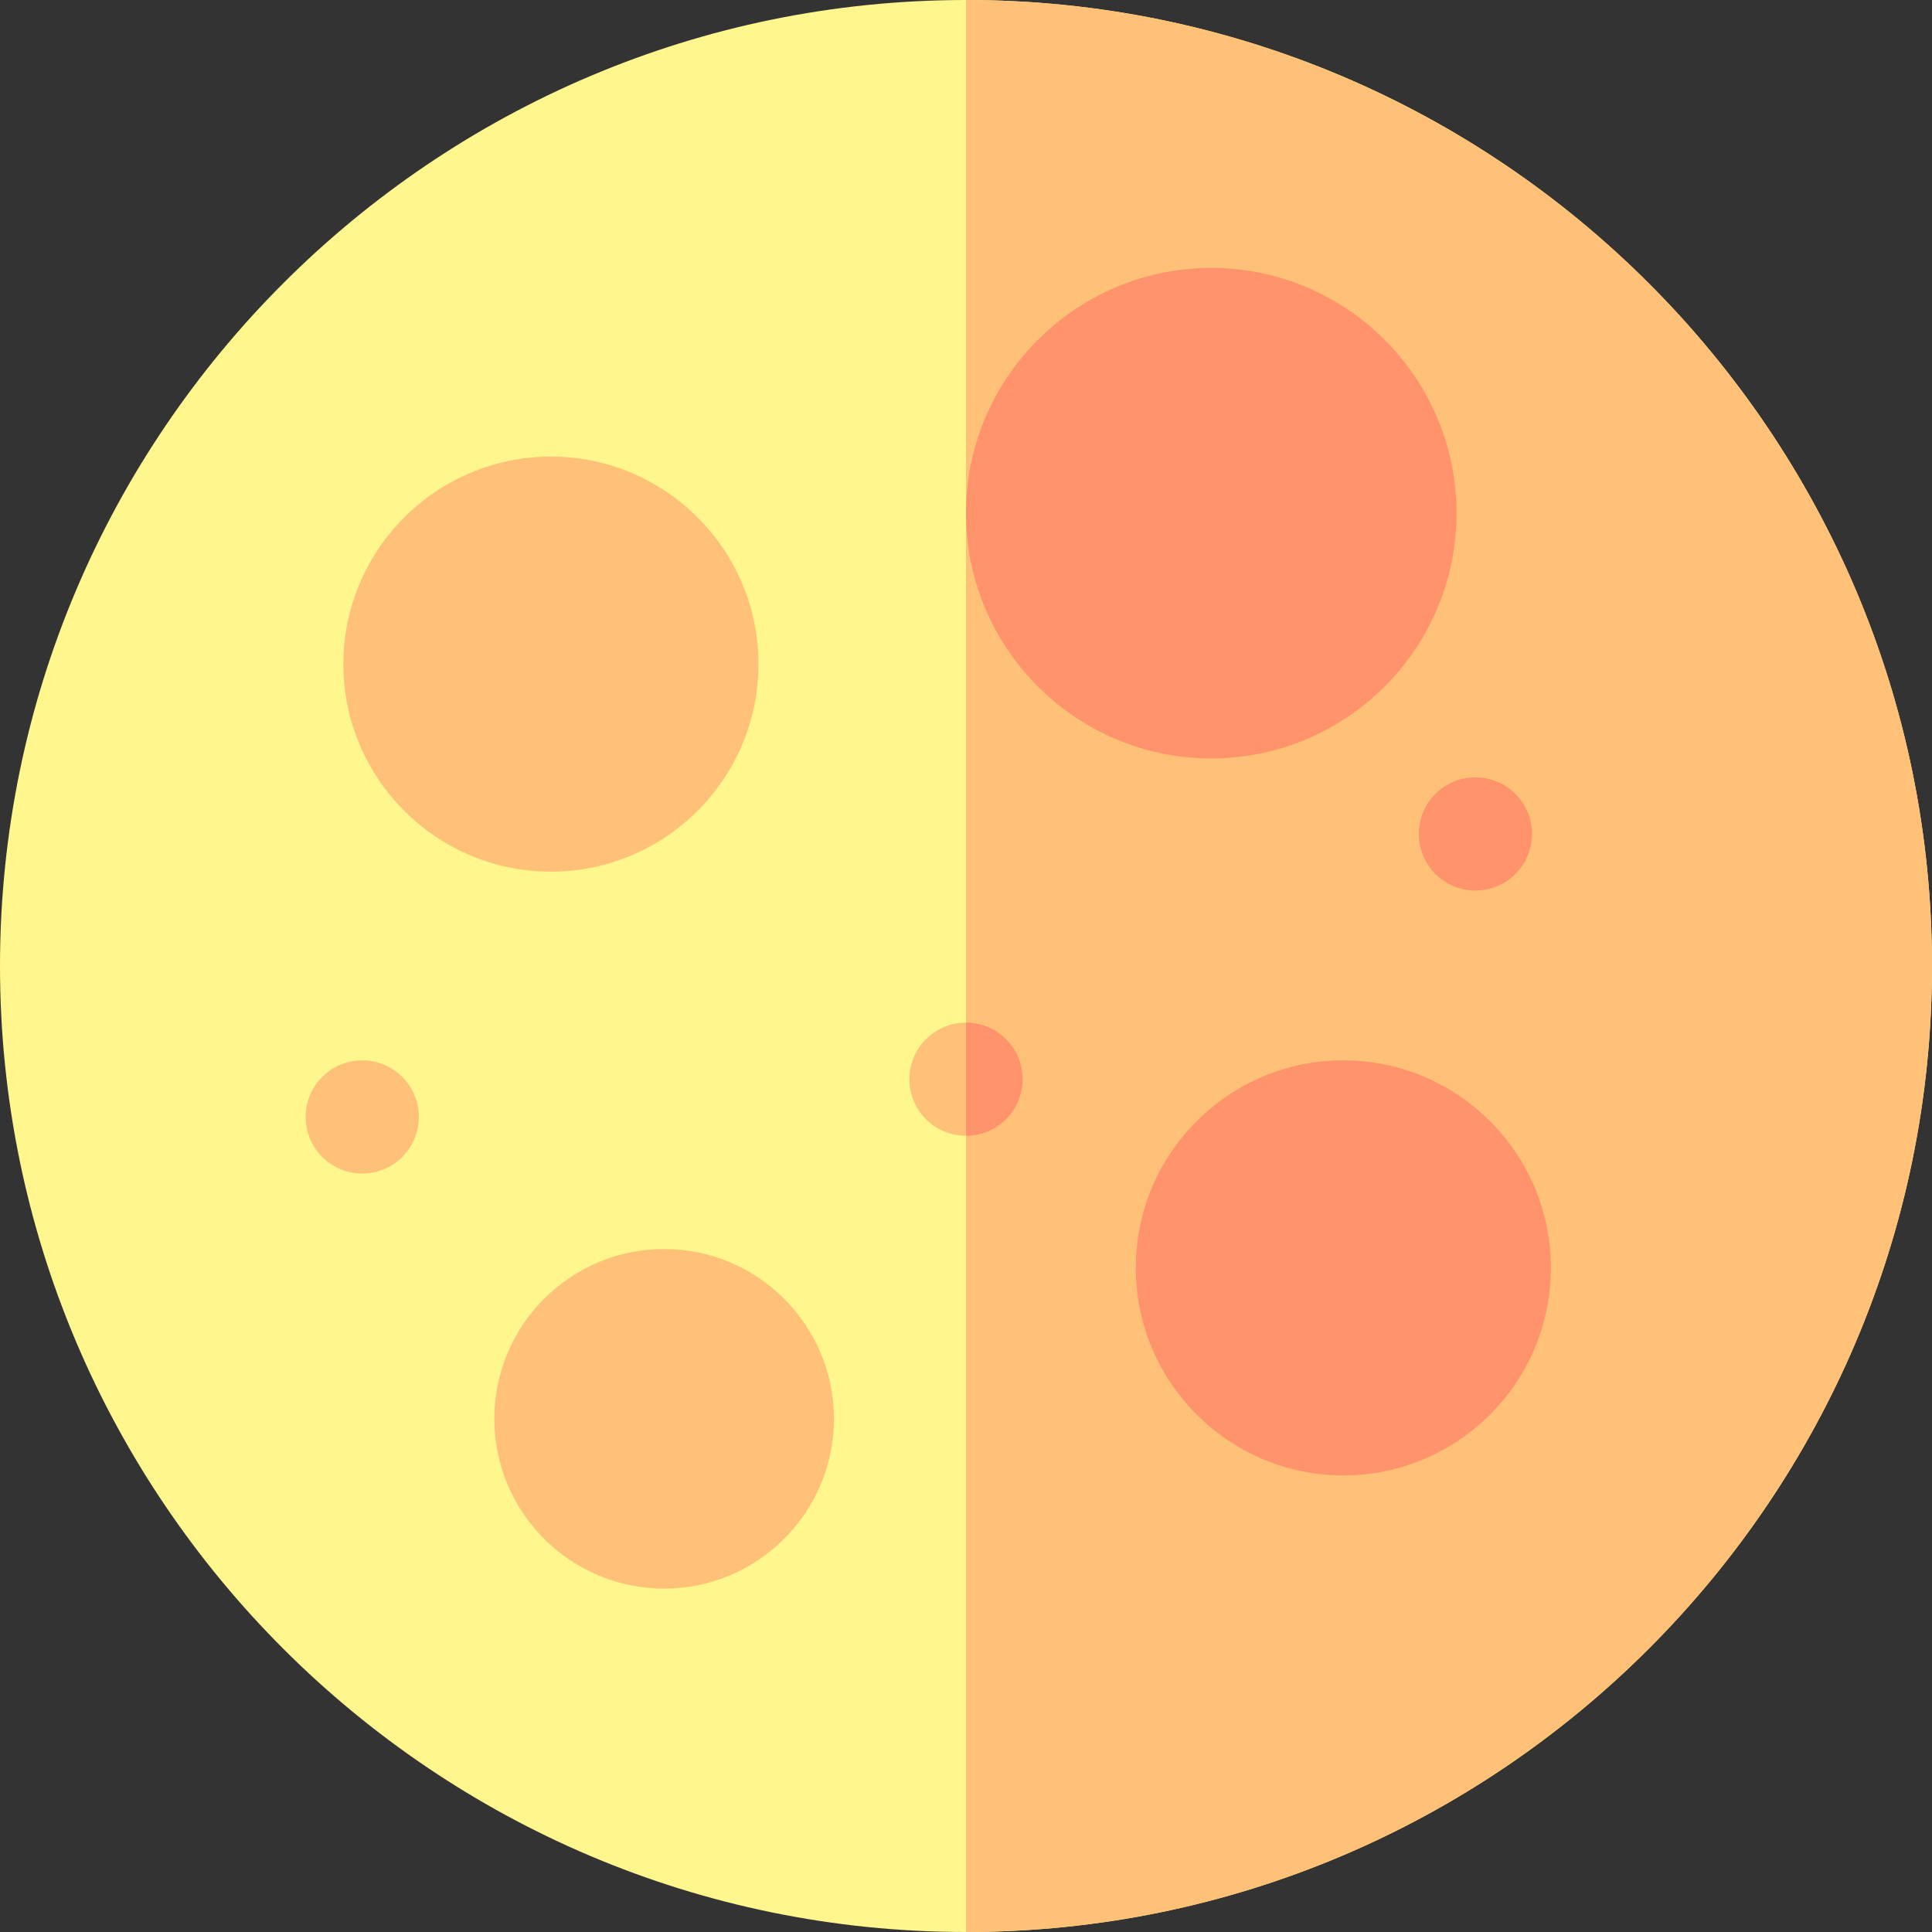 <svg id="Capa_1" enable-background="new 0 0 512 512" height="512" viewBox="0 0 512 512" width="512" xmlns="http://www.w3.org/2000/svg"><rect x="0" y="0" width="512" height="512" fill="#333333" stroke="none"/><g><g><path d="m256 0c-141.159 0-256 114.841-256 256s114.841 256 256 256 256-114.841 256-256-114.841-256-256-256z" fill="#fff68e"/><path d="m256 0v512c141.159 0 256-114.841 256-256s-114.841-256-256-256z" fill="#ffc178"/><path d="m321 201c-35.841 0-65-29.159-65-65s29.159-65 65-65 65 29.159 65 65-29.159 65-65 65z" fill="#ff936b"/><path d="m146 231c-30.327 0-55-24.673-55-55s24.673-55 55-55 55 24.673 55 55-24.673 55-55 55z" fill="#ffc178"/><path d="m356 391c-30.327 0-55-24.673-55-55s24.673-55 55-55 55 24.673 55 55-24.673 55-55 55z" fill="#ff936b"/><g fill="#ffc178"><path d="m176 421c-24.813 0-45-20.187-45-45s20.187-45 45-45 45 20.187 45 45-20.187 45-45 45z"/><circle cx="96" cy="296" r="15"/><circle cx="256" cy="286" r="15"/></g><circle cx="391" cy="221" fill="#ff936b" r="15"/></g><path d="m256 271v30c8.284 0 15-6.716 15-15s-6.716-15-15-15z" fill="#ff936b"/></g></svg>